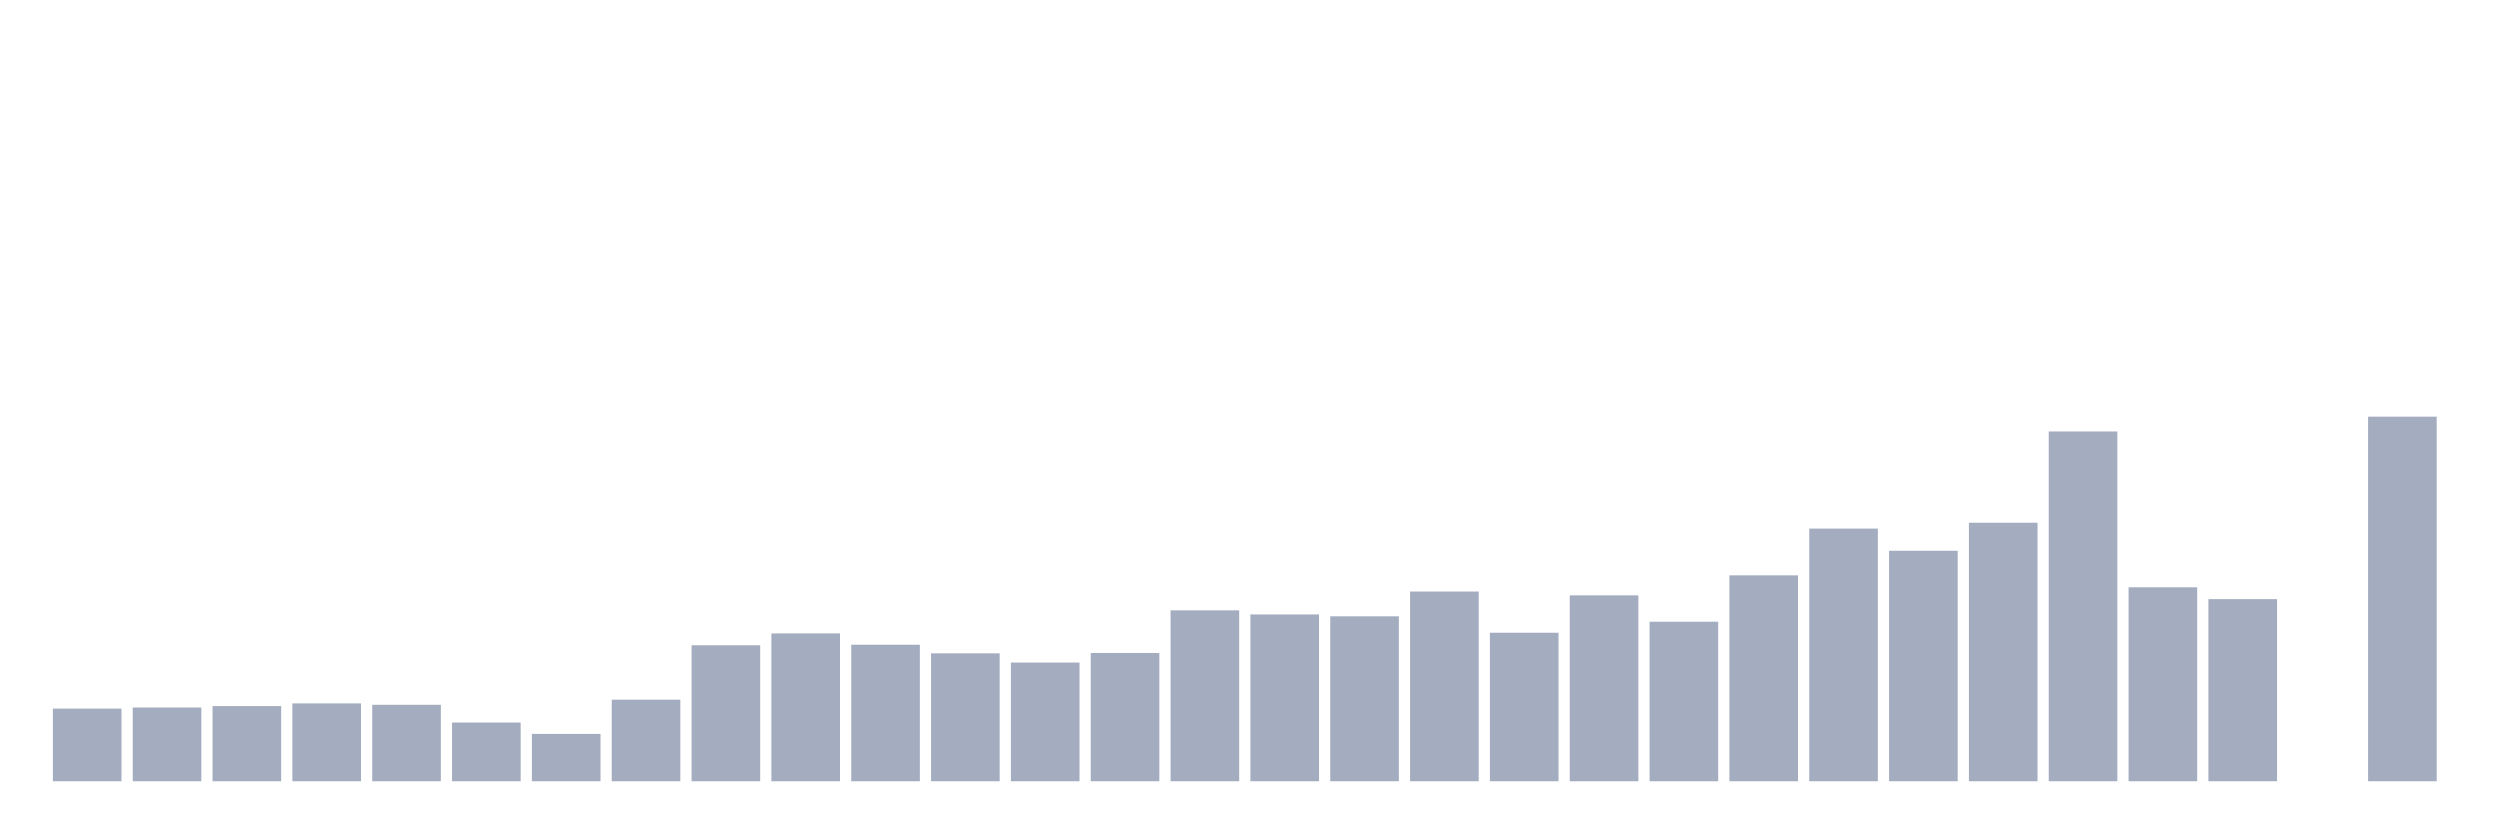 <svg xmlns="http://www.w3.org/2000/svg" viewBox="0 0 480 160"><g transform="translate(10,10)"><rect class="bar" x="0.153" width="13.175" y="126.053" height="13.947" fill="rgb(164,173,192)"></rect><rect class="bar" x="15.482" width="13.175" y="125.842" height="14.158" fill="rgb(164,173,192)"></rect><rect class="bar" x="30.81" width="13.175" y="125.563" height="14.437" fill="rgb(164,173,192)"></rect><rect class="bar" x="46.138" width="13.175" y="125.051" height="14.949" fill="rgb(164,173,192)"></rect><rect class="bar" x="61.466" width="13.175" y="125.318" height="14.682" fill="rgb(164,173,192)"></rect><rect class="bar" x="76.794" width="13.175" y="128.727" height="11.273" fill="rgb(164,173,192)"></rect><rect class="bar" x="92.123" width="13.175" y="130.91" height="9.09" fill="rgb(164,173,192)"></rect><rect class="bar" x="107.451" width="13.175" y="124.338" height="15.662" fill="rgb(164,173,192)"></rect><rect class="bar" x="122.779" width="13.175" y="113.889" height="26.111" fill="rgb(164,173,192)"></rect><rect class="bar" x="138.107" width="13.175" y="111.617" height="28.383" fill="rgb(164,173,192)"></rect><rect class="bar" x="153.436" width="13.175" y="113.789" height="26.211" fill="rgb(164,173,192)"></rect><rect class="bar" x="168.764" width="13.175" y="115.438" height="24.562" fill="rgb(164,173,192)"></rect><rect class="bar" x="184.092" width="13.175" y="117.209" height="22.791" fill="rgb(164,173,192)"></rect><rect class="bar" x="199.42" width="13.175" y="115.371" height="24.629" fill="rgb(164,173,192)"></rect><rect class="bar" x="214.748" width="13.175" y="107.183" height="32.817" fill="rgb(164,173,192)"></rect><rect class="bar" x="230.077" width="13.175" y="107.974" height="32.026" fill="rgb(164,173,192)"></rect><rect class="bar" x="245.405" width="13.175" y="108.331" height="31.669" fill="rgb(164,173,192)"></rect><rect class="bar" x="260.733" width="13.175" y="103.574" height="36.426" fill="rgb(164,173,192)"></rect><rect class="bar" x="276.061" width="13.175" y="111.483" height="28.517" fill="rgb(164,173,192)"></rect><rect class="bar" x="291.39" width="13.175" y="104.309" height="35.691" fill="rgb(164,173,192)"></rect><rect class="bar" x="306.718" width="13.175" y="109.367" height="30.633" fill="rgb(164,173,192)"></rect><rect class="bar" x="322.046" width="13.175" y="100.466" height="39.534" fill="rgb(164,173,192)"></rect><rect class="bar" x="337.374" width="13.175" y="91.488" height="48.512" fill="rgb(164,173,192)"></rect><rect class="bar" x="352.702" width="13.175" y="95.743" height="44.257" fill="rgb(164,173,192)"></rect><rect class="bar" x="368.031" width="13.175" y="90.363" height="49.637" fill="rgb(164,173,192)"></rect><rect class="bar" x="383.359" width="13.175" y="72.841" height="67.159" fill="rgb(164,173,192)"></rect><rect class="bar" x="398.687" width="13.175" y="102.761" height="37.239" fill="rgb(164,173,192)"></rect><rect class="bar" x="414.015" width="13.175" y="105.033" height="34.967" fill="rgb(164,173,192)"></rect><rect class="bar" x="429.344" width="13.175" y="140" height="0" fill="rgb(164,173,192)"></rect><rect class="bar" x="444.672" width="13.175" y="70" height="70" fill="rgb(164,173,192)"></rect></g></svg>